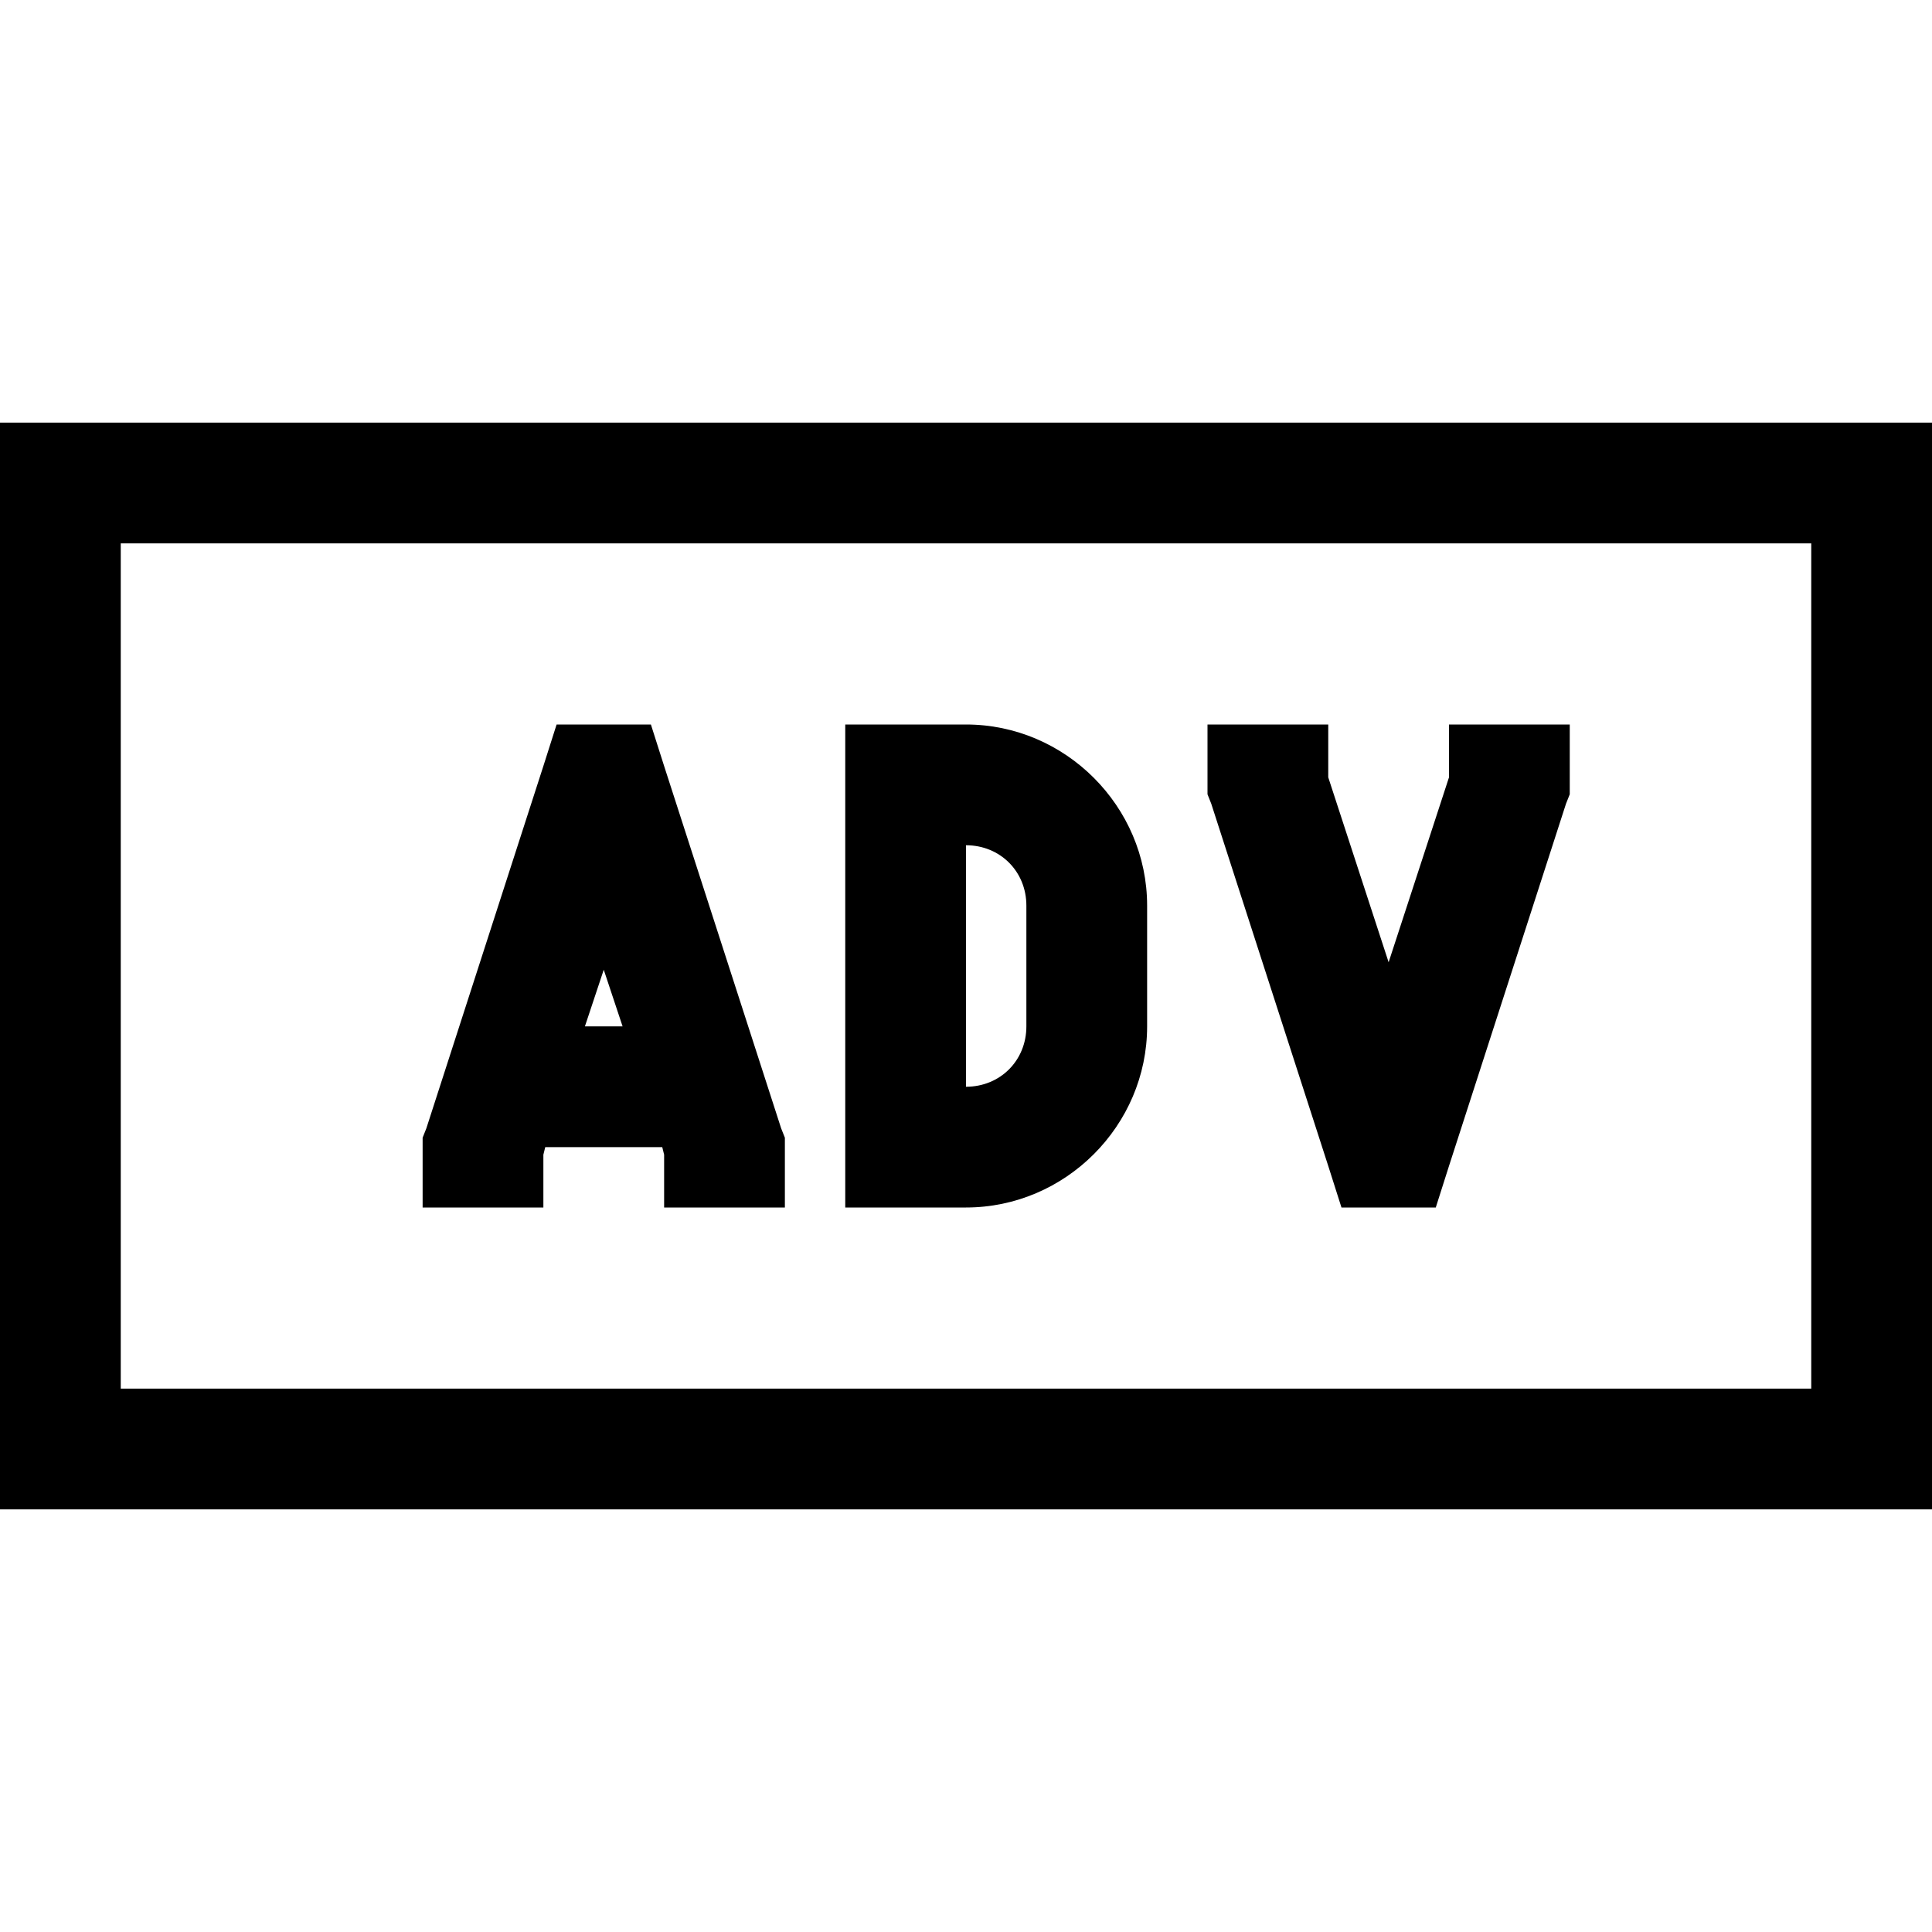 <?xml version="1.0" encoding="UTF-8"?>
<svg xmlns="http://www.w3.org/2000/svg" xmlns:xlink="http://www.w3.org/1999/xlink" viewBox="0 0 32 32" version="1.1">
<g>
<path d="M 0 7 L 0 25 L 32 25 L 32 7 Z M 2 9 L 30 9 L 30 23 L 2 23 Z M 9.219 12 L 9 12.688 L 7.062 18.688 L 7 18.844 L 7 20 L 9 20 L 9 19.125 L 9.031 19 L 10.969 19 L 11 19.125 L 11 20 L 13 20 L 13 18.844 L 12.938 18.688 L 11 12.688 L 10.781 12 Z M 14 12 L 14 20 L 16 20 C 17.645 20 19 18.645 19 17 L 19 15 C 19 13.355 17.645 12 16 12 Z M 20 12 L 20 13.156 L 20.062 13.312 L 22 19.312 L 22.219 20 L 23.781 20 L 24 19.312 L 25.938 13.312 L 26 13.156 L 26 12 L 24 12 L 24 12.875 L 23 15.938 L 22 12.875 L 22 12 Z M 16 14 C 16.566 14 17 14.434 17 15 L 17 17 C 17 17.566 16.566 18 16 18 Z M 10 16.062 L 10.312 17 L 9.688 17 Z "></path>
</g>
</svg>
